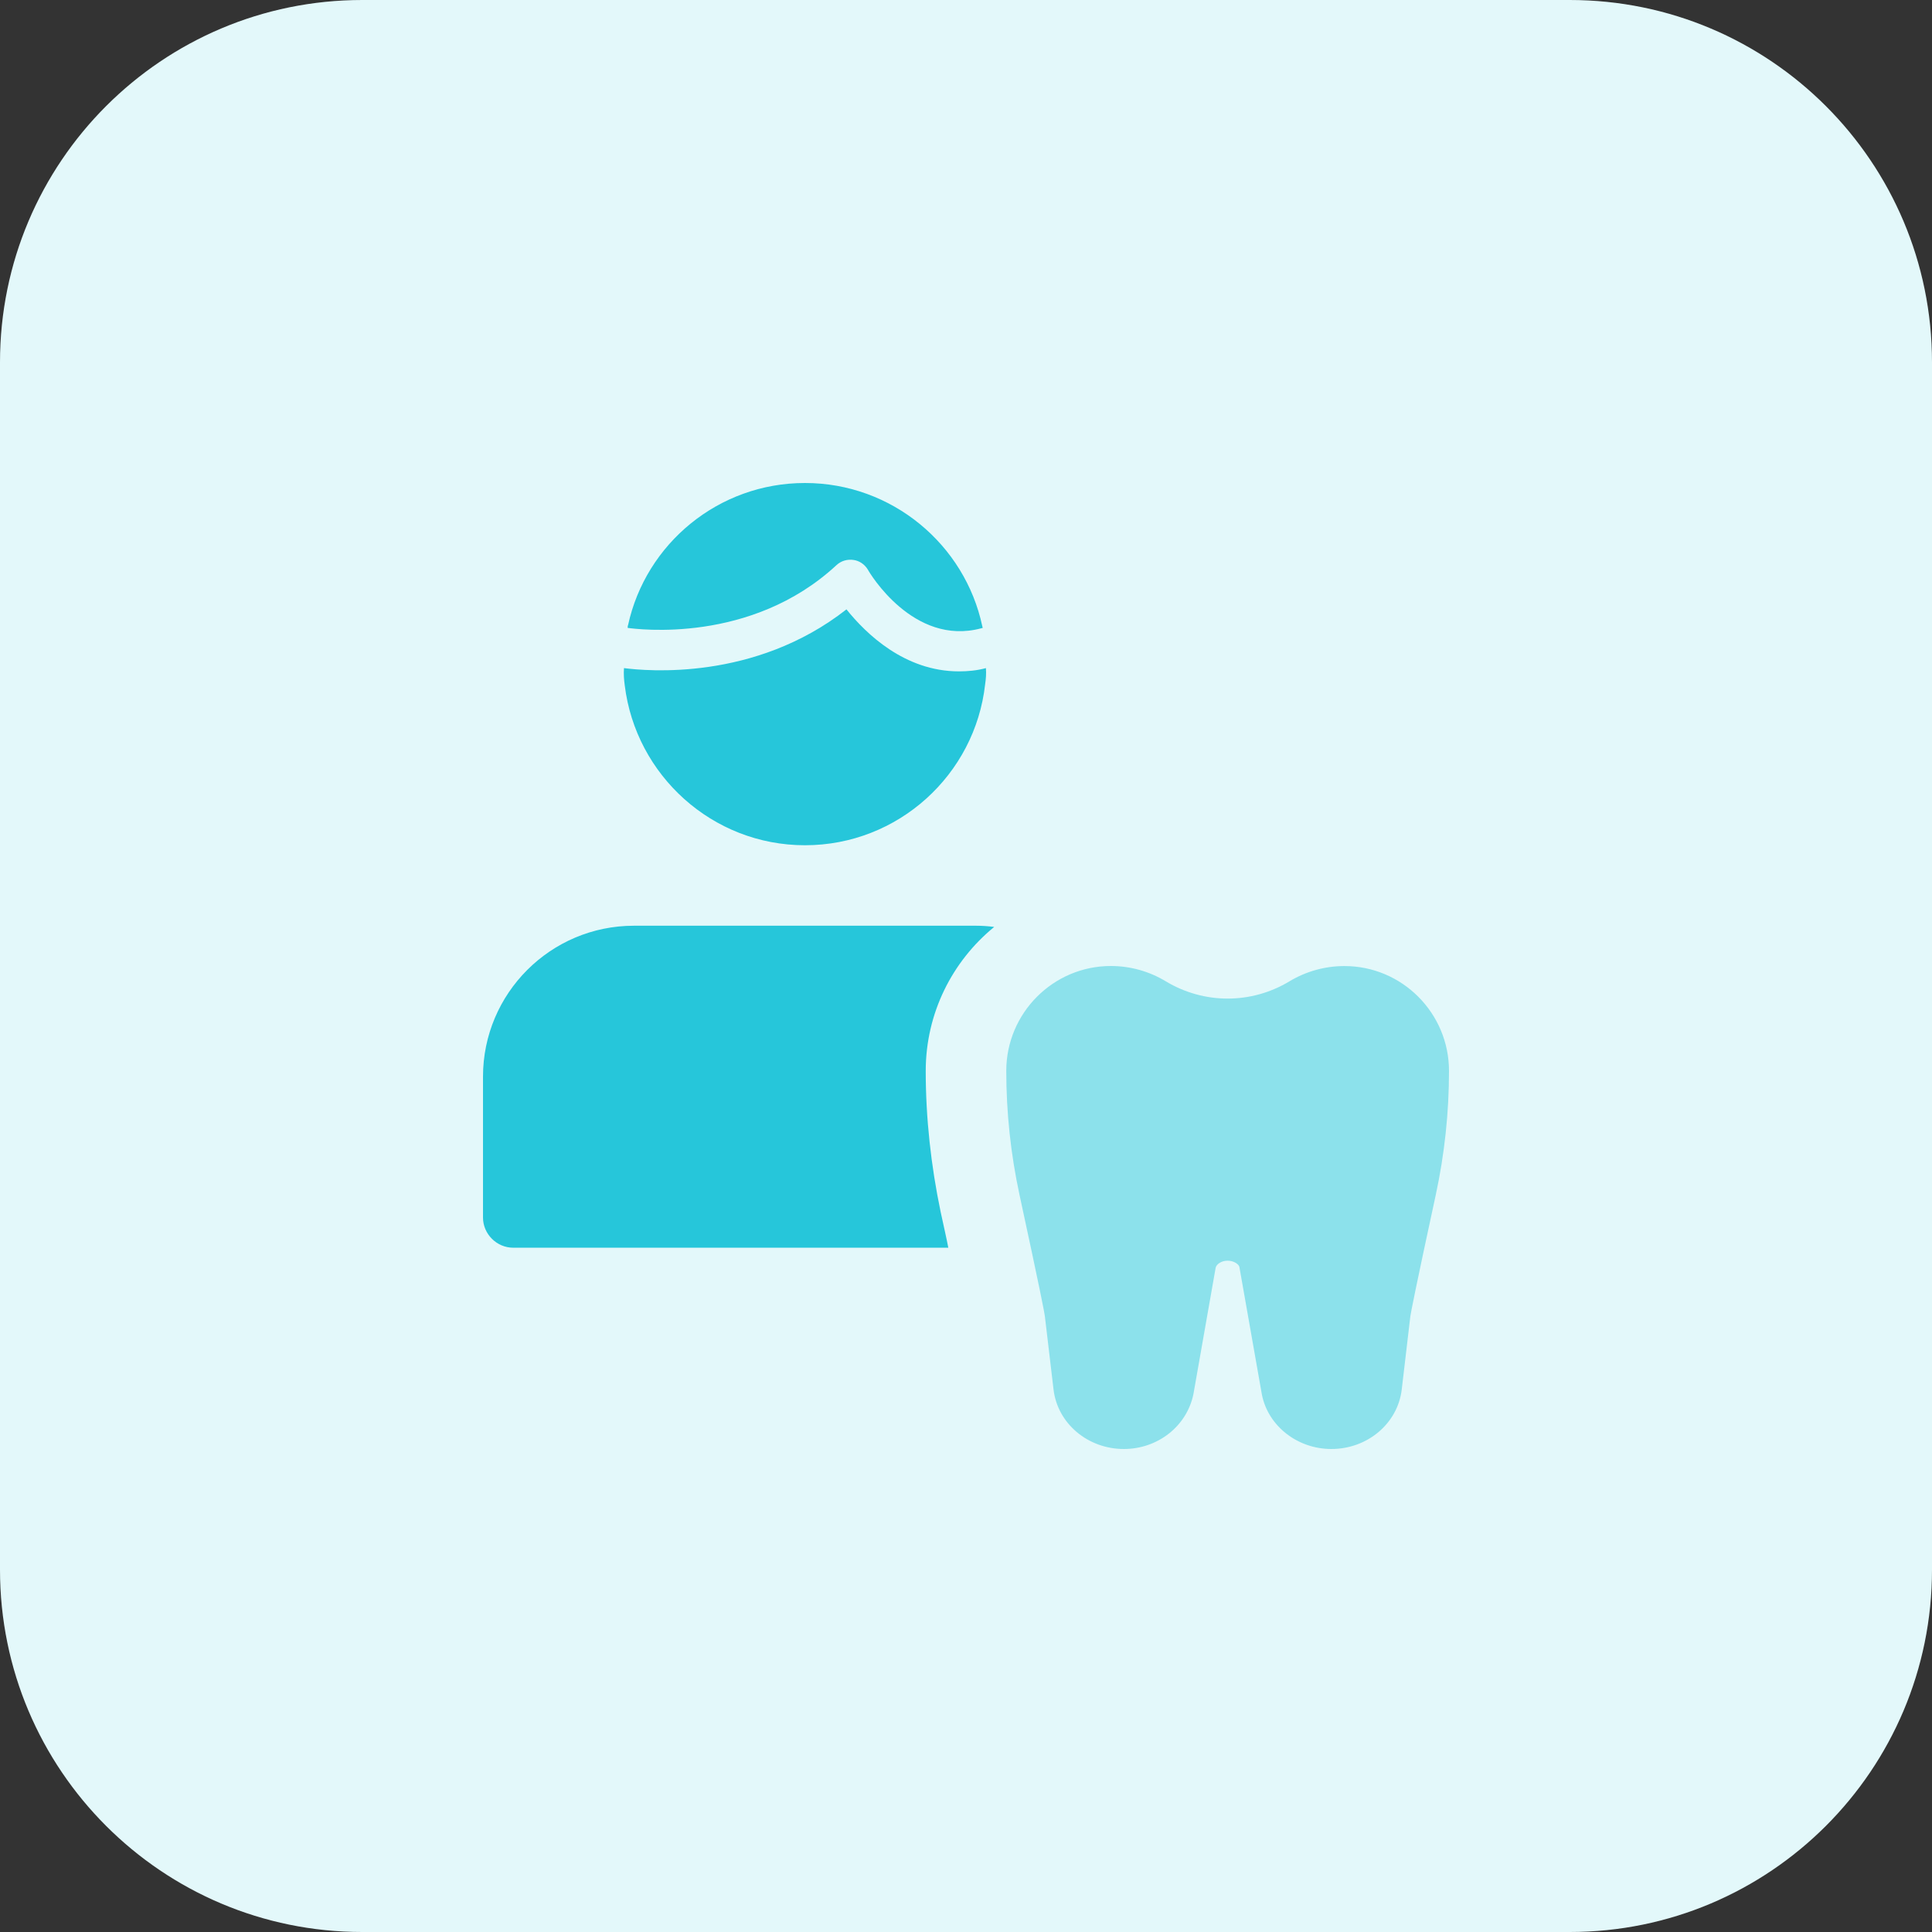 <svg id="bold" height="512" viewBox="0 0 32 32" width="512" xmlns="http://www.w3.org/2000/svg"><rect x="0" y="0" width="32" height="32" fill="#333333" stroke="none"/><path d="m26 32h-20c-3.314 0-6-2.686-6-6v-20c0-3.314 2.686-6 6-6h20c3.314 0 6 2.686 6 6v20c0 3.314-2.686 6-6 6z" fill="#e3f8fa"/><g fill="#26c6da"><path d="m10.396 10.4c0-.013 0-.033.007-.047.293-1.346 1.495-2.353 2.93-2.353 1.442 0 2.65 1.02 2.937 2.373 0 .007.007.02.007.027-.007 0-.02.007-.027.007-1.122.3-1.849-.92-1.876-.973-.053-.087-.14-.147-.24-.16s-.2.013-.28.087c-1.415 1.312-3.304 1.059-3.458 1.039z"/><path d="m15.883 11.12c-.901 0-1.542-.627-1.863-1.027-1.522 1.193-3.318 1.02-3.685.973-.007.1 0 .193.013.287.182 1.487 1.45 2.647 2.985 2.647 1.542 0 2.817-1.167 2.984-2.667.013-.087.02-.173.013-.267-.153.041-.3.054-.447.054z"/><path d="m16.467 15.353c-.1-.013-.2-.02-.3-.02h-5.667c-1.38 0-2.5 1.12-2.5 2.5v2.333c0 .273.227.5.5.5h7.207c-.033-.173-.08-.373-.127-.593-.16-.767-.247-1.553-.247-2.333 0-.96.44-1.82 1.134-2.387z"/></g><path d="m22.052 24c-.559 0-1.043-.376-1.15-.895l-.374-2.121c-.009-.042-.088-.103-.195-.103s-.186.061-.198.117l-.368 2.092c-.109.534-.593.91-1.152.91-.598 0-1.098-.423-1.165-.984l-.144-1.218c-.008-.063-.074-.41-.42-2.009-.145-.672-.219-1.362-.219-2.051 0-.958.777-1.738 1.732-1.738.32 0 .634.087.909.253.633.382 1.418.382 2.049.001.276-.166.59-.253.91-.253.956-.001 1.733.779 1.733 1.737 0 .689-.074 1.38-.219 2.052-.346 1.598-.411 1.945-.421 2.01l-.143 1.216c-.067.561-.567.984-1.165.984z" fill="#8ce1eb"/></svg>